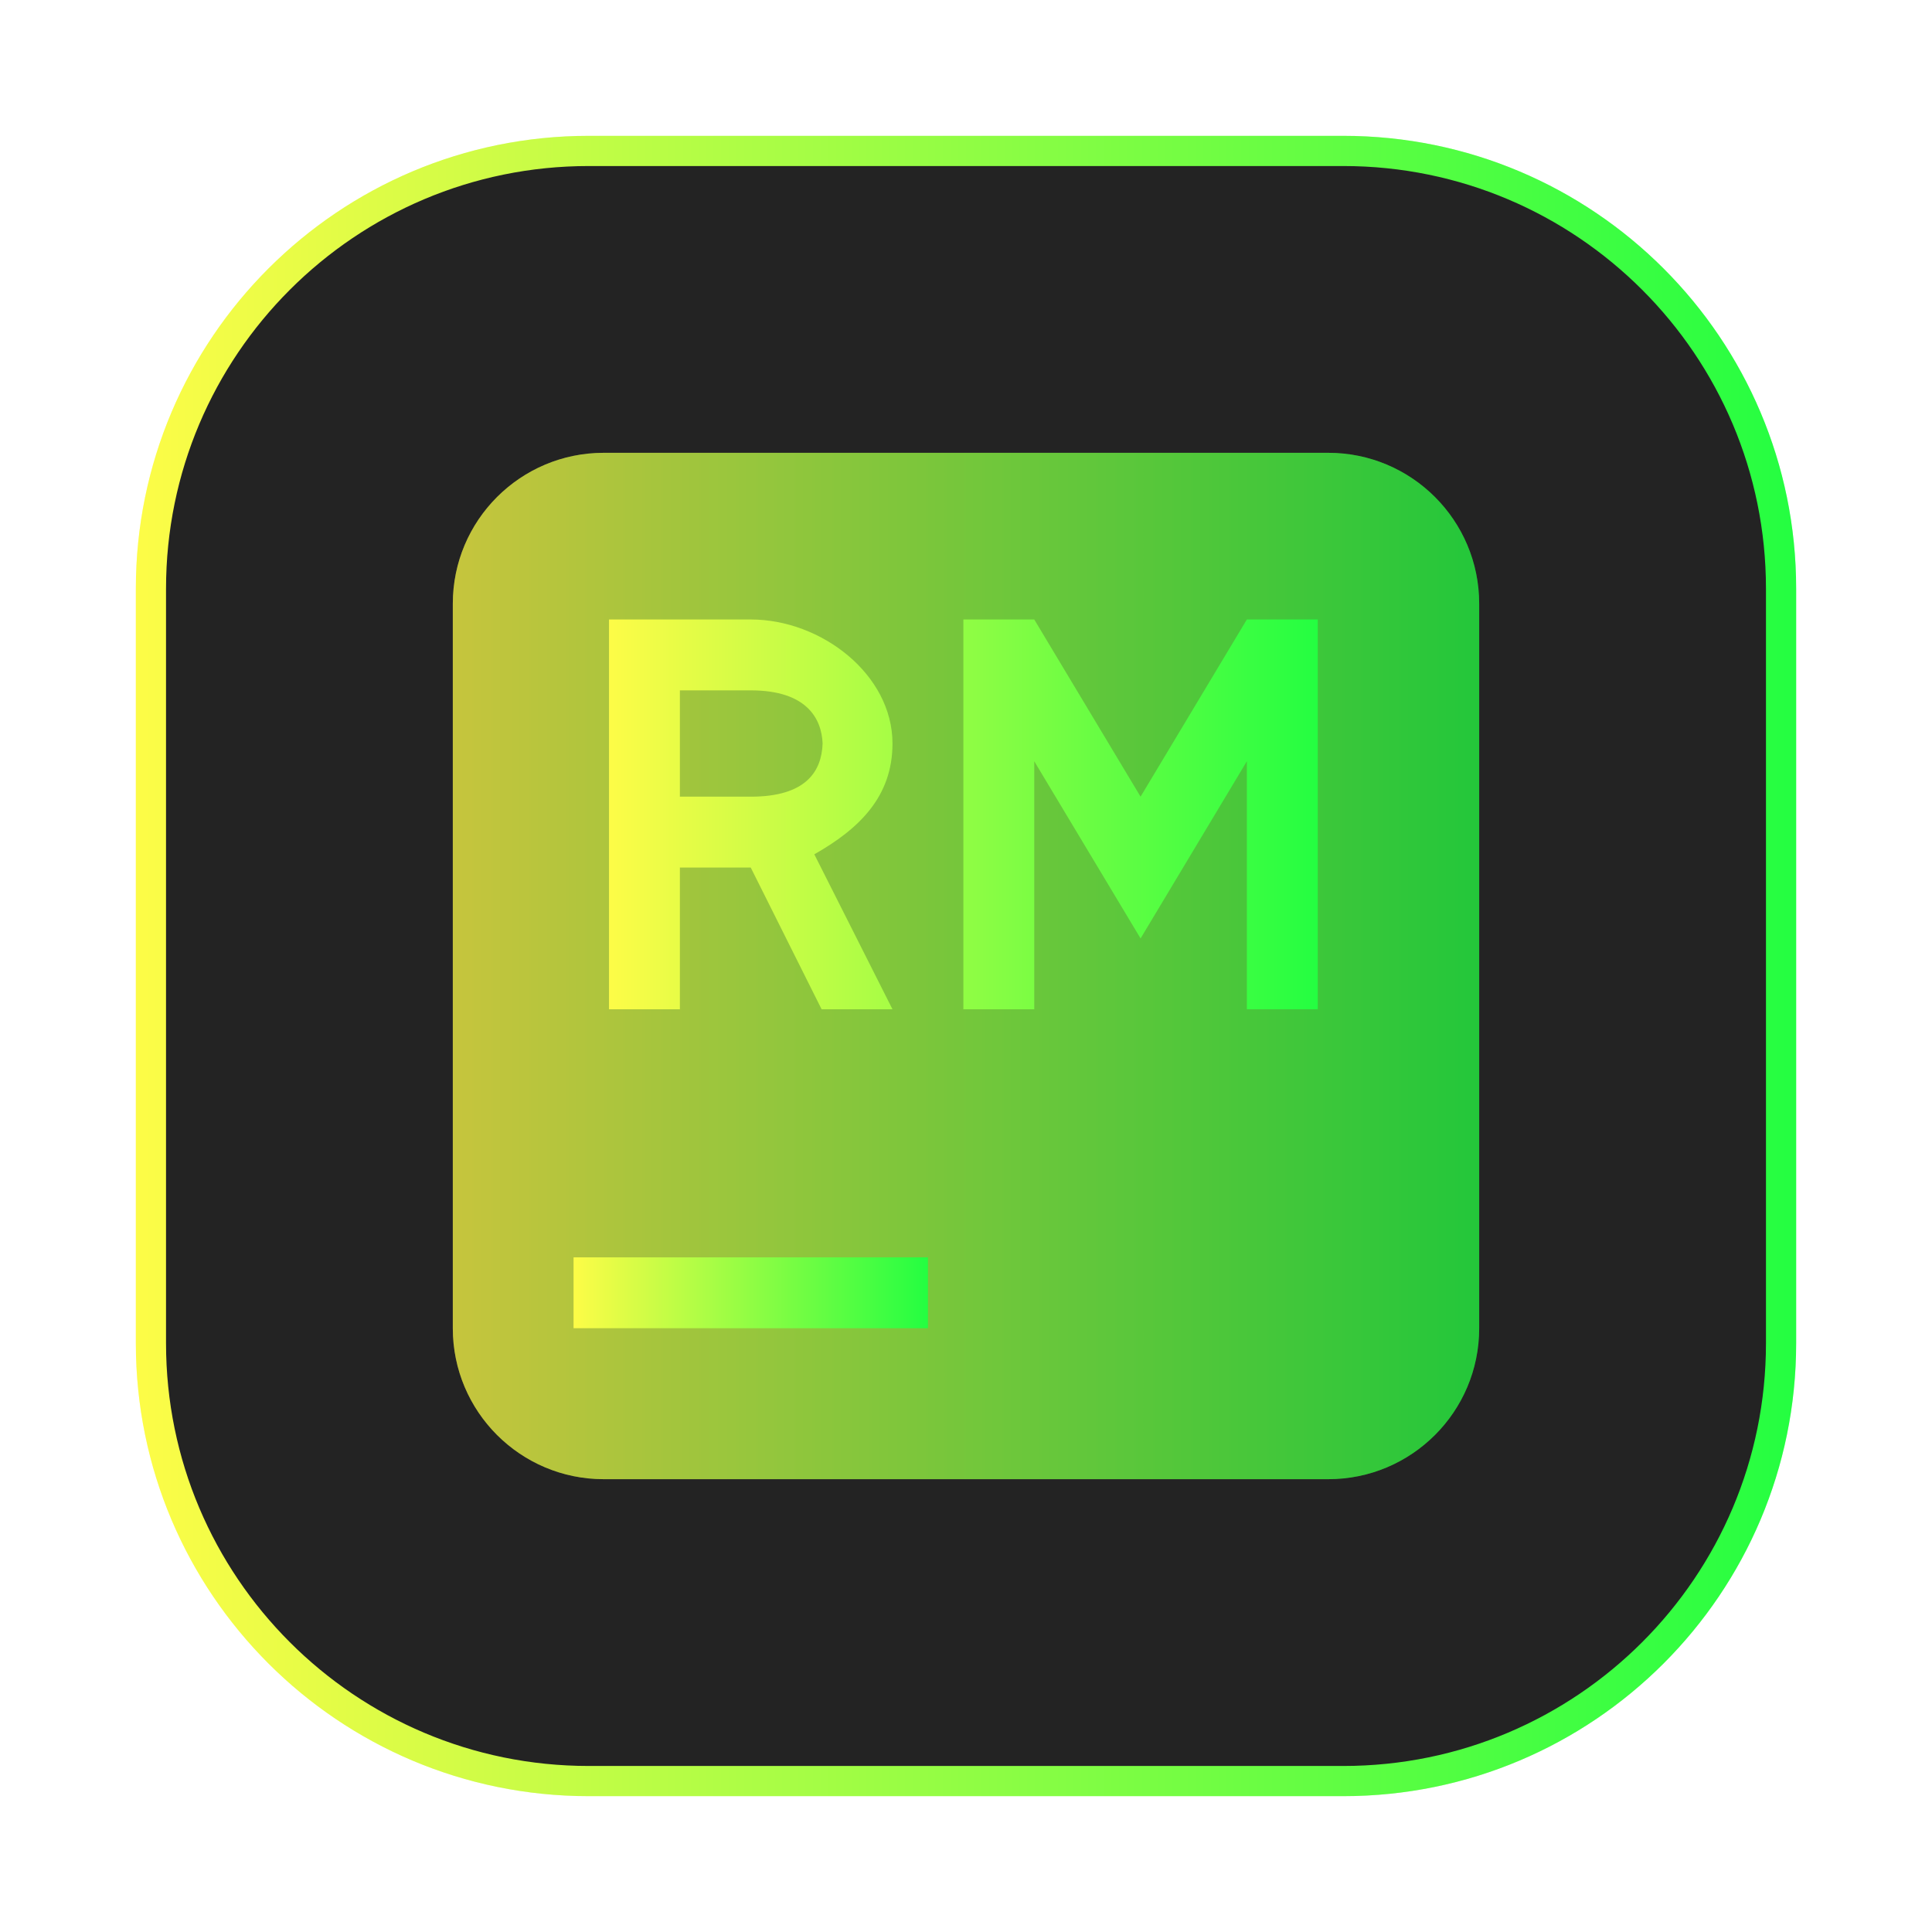 <svg width="64" height="64" viewBox="0 0 64 64" fill="none" xmlns="http://www.w3.org/2000/svg">
<g clip-path="url(#clip0_4_2204)">
<g opacity="0.3" filter="url(#filter0_f_4_2204)">
<path d="M44.5 4.5H19.5C11.216 4.5 4.5 11.216 4.5 19.5V44.5C4.5 52.784 11.216 59.5 19.5 59.5H44.5C52.784 59.5 59.5 52.784 59.5 44.5V19.5C59.5 11.216 52.784 4.5 44.5 4.5Z" fill="url(#paint0_linear_4_2204)"/>
</g>
<path d="M19.5 5H44.5C52.508 5 59 11.492 59 19.5V44.5C59 52.508 52.508 59 44.5 59H19.5C11.492 59 5 52.508 5 44.5V19.5C5 11.492 11.492 5 19.5 5Z" fill="#232323" stroke="url(#paint1_linear_4_2204)"/>
<g opacity="0.5" filter="url(#filter1_f_4_2204)">
<path d="M44 15H20C17.239 15 15 17.239 15 20V44C15 46.762 17.239 49 20 49H44C46.762 49 49 46.762 49 44V20C49 17.239 46.762 15 44 15Z" fill="url(#paint2_linear_4_2204)"/>
</g>
<path d="M44 15H20C17.239 15 15 17.239 15 20V44C15 46.762 17.239 49 20 49H44C46.762 49 49 46.762 49 44V20C49 17.239 46.762 15 44 15Z" fill="url(#paint3_linear_4_2204)" fill-opacity="0.5"/>
<path d="M31.913 20.521H34.261L37.783 26.391L41.304 20.521H43.652V33.434H41.304V25.217L37.783 31.087L34.261 25.217V33.434H31.913M24.869 20.521C27.217 20.521 29.565 22.349 29.565 24.63C29.565 26.391 28.459 27.459 26.975 28.3L29.565 33.434H27.217L24.869 28.738H22.522V33.434H20.174V20.521L24.869 20.521ZM24.869 26.391C26.701 26.391 27.217 25.554 27.25 24.63C27.217 23.811 26.731 22.869 24.869 22.869H22.522V26.391L24.869 26.391Z" fill="url(#paint4_linear_4_2204)"/>
<path d="M19 41.651H30.739V43.999H19V41.651Z" fill="url(#paint5_linear_4_2204)"/>
</g>
<defs>
<filter id="filter0_f_4_2204" x="3.263" y="3.263" width="57.475" height="57.475" filterUnits="userSpaceOnUse" color-interpolation-filters="sRGB">
<feFlood flood-opacity="0" result="BackgroundImageFix"/>
<feBlend mode="normal" in="SourceGraphic" in2="BackgroundImageFix" result="shape"/>
<feGaussianBlur stdDeviation="0.619" result="effect1_foregroundBlur_4_2204"/>
</filter>
<filter id="filter1_f_4_2204" x="13.3" y="13.3" width="37.4" height="37.4" filterUnits="userSpaceOnUse" color-interpolation-filters="sRGB">
<feFlood flood-opacity="0" result="BackgroundImageFix"/>
<feBlend mode="normal" in="SourceGraphic" in2="BackgroundImageFix" result="shape"/>
<feGaussianBlur stdDeviation="0.85" result="effect1_foregroundBlur_4_2204"/>
</filter>
<linearGradient id="paint0_linear_4_2204" x1="4.5" y1="32" x2="59.5" y2="32" gradientUnits="userSpaceOnUse">
<stop stop-color="#FDFC47"/>
<stop offset="1" stop-color="#24FE41"/>
</linearGradient>
<linearGradient id="paint1_linear_4_2204" x1="4.5" y1="32" x2="59.5" y2="32" gradientUnits="userSpaceOnUse">
<stop stop-color="#FDFC47"/>
<stop offset="1" stop-color="#24FE41"/>
</linearGradient>
<linearGradient id="paint2_linear_4_2204" x1="15" y1="32" x2="49" y2="32" gradientUnits="userSpaceOnUse">
<stop stop-color="#FDFC47"/>
<stop offset="1" stop-color="#24FE41"/>
</linearGradient>
<linearGradient id="paint3_linear_4_2204" x1="15" y1="32" x2="49" y2="32" gradientUnits="userSpaceOnUse">
<stop stop-color="#FDFC47"/>
<stop offset="1" stop-color="#24FE41"/>
</linearGradient>
<linearGradient id="paint4_linear_4_2204" x1="20.174" y1="26.977" x2="43.652" y2="26.977" gradientUnits="userSpaceOnUse">
<stop stop-color="#FDFC47"/>
<stop offset="1" stop-color="#24FE41"/>
</linearGradient>
<linearGradient id="paint5_linear_4_2204" x1="19" y1="42.825" x2="30.739" y2="42.825" gradientUnits="userSpaceOnUse">
<stop stop-color="#FDFC47"/>
<stop offset="1" stop-color="#24FE41"/>
</linearGradient>
<clipPath id="clip0_4_2204">
<rect width="64" height="64" fill="white"/>
</clipPath>
</defs>
</svg>
